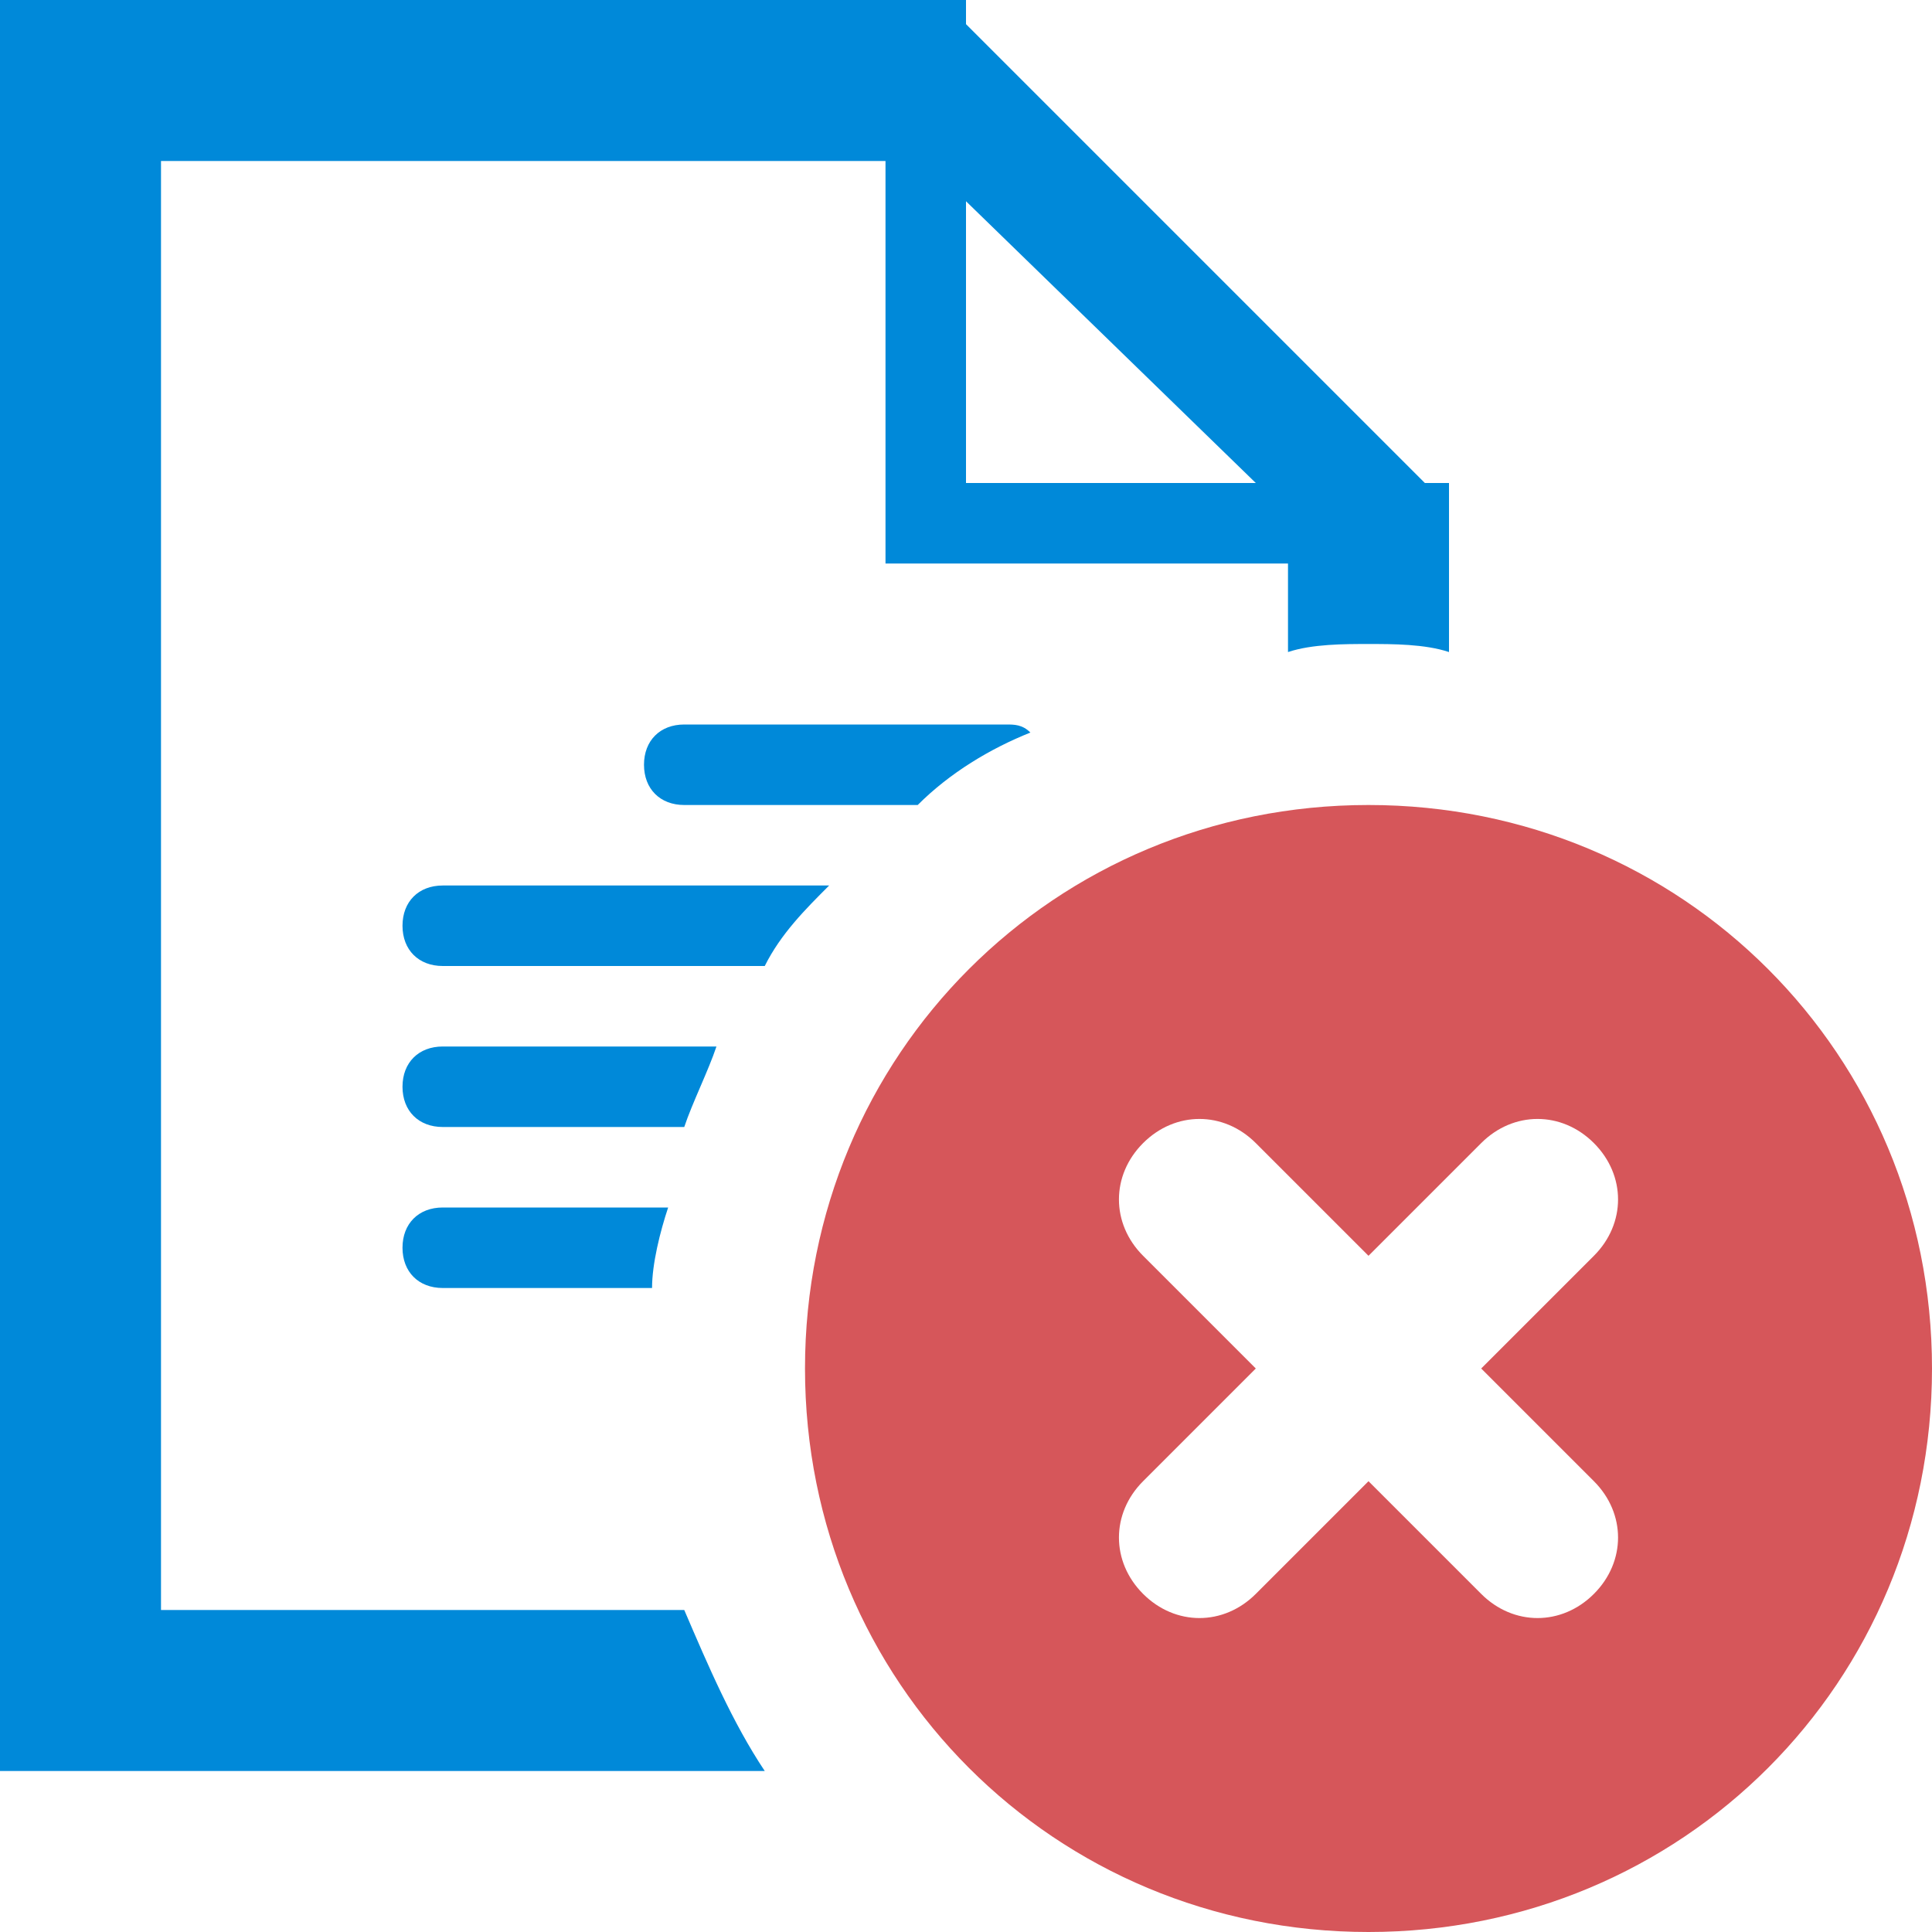 <svg width="24" height="24" viewBox="0 0 24 24" fill="none" xmlns="http://www.w3.org/2000/svg">
<path fill-rule="evenodd" clip-rule="evenodd" d="M17.7 6L12 0.3V0H0V22H9.5C9.1 21.4 8.8 20.7 8.5 20H2V2H11V7H12H16V8.1C16.3 8 16.7 8 17 8C17.3 8 17.7 8 18 8.1V7V6H17.7ZM12 6V2.5L15.6 6H12ZM8.9 13H5.5C5.2 13 5 13.2 5 13.5C5 13.8 5.2 14 5.5 14H8.5C8.6 13.7 8.8 13.3 8.9 13ZM8.5 9C8.2 9 8 9.2 8 9.5C8 9.8 8.2 10 8.5 10H11.4C11.8 9.6 12.3 9.3 12.8 9.1C12.7 9 12.6 9 12.5 9H8.5ZM5 15.5C5 15.8 5.2 16 5.5 16H8.1C8.1 15.7 8.2 15.3 8.3 15H5.5C5.2 15 5 15.2 5 15.5ZM5 11.5C5 11.8 5.2 12 5.5 12H9.5C9.7 11.6 10 11.3 10.3 11H5.5C5.2 11 5 11.2 5 11.5Z" fill="#0089D9"/>
<path fill-rule="evenodd" clip-rule="evenodd" d="M17 10C13.1 10 10 13.1 10 17C10 20.9 13.1 24 17 24C20.9 24 24 20.9 24 17C24 13.1 20.9 10 17 10ZM19.8 18.4C20.2 18.8 20.2 19.4 19.8 19.8C19.4 20.2 18.8 20.2 18.4 19.8L17 18.4L15.6 19.8C15.2 20.2 14.6 20.2 14.2 19.8C13.8 19.4 13.8 18.8 14.2 18.4L15.6 17L14.2 15.6C13.8 15.2 13.8 14.6 14.2 14.2C14.6 13.8 15.2 13.8 15.6 14.2L17 15.6L18.4 14.2C18.8 13.8 19.4 13.8 19.8 14.2C20.2 14.6 20.2 15.2 19.8 15.6L18.4 17L19.8 18.4Z" fill="#D6565A"/>
</svg>
